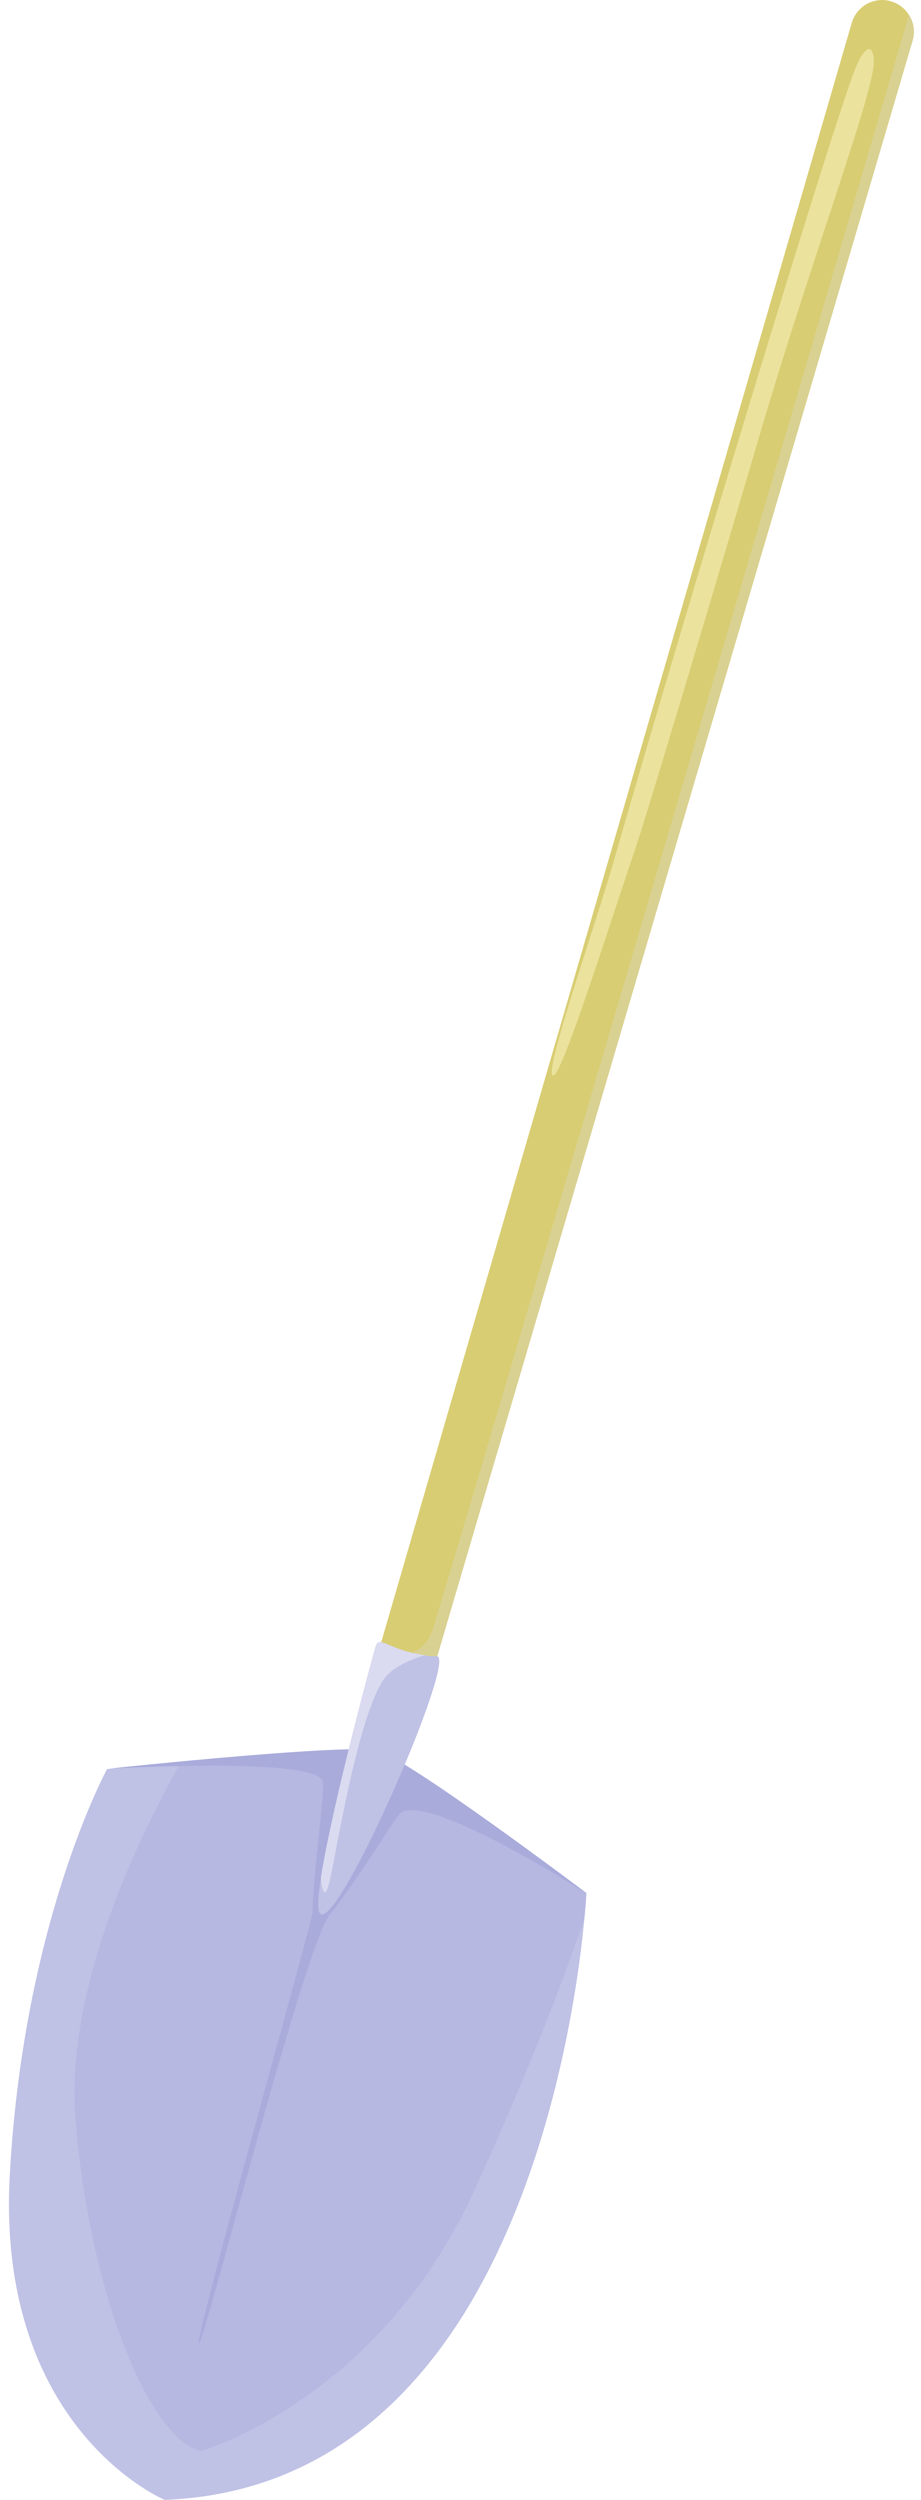 <svg width="28" height="76" viewBox="0 0 28 76" fill="none" xmlns="http://www.w3.org/2000/svg">
<path d="M27.746 1.23L12.976 51.429C12.976 51.429 10.526 58.23 10.016 58.069C9.506 57.919 11.446 50.419 11.446 50.419L25.896 0.69C26.046 0.18 26.586 -0.11 27.086 0.04C27.326 0.11 27.516 0.26 27.636 0.46C27.776 0.68 27.826 0.96 27.746 1.23Z" fill="#D9CD73"/>
<g style="mix-blend-mode:multiply">
<path d="M27.746 1.229L12.976 51.429H11.196L11.446 50.429C11.446 50.429 12.776 50.559 13.126 49.619C13.446 48.739 26.186 5.399 27.636 0.449C27.776 0.669 27.826 0.949 27.746 1.219V1.229Z" fill="#D9D191"/>
</g>
<path d="M16.806 32.689C17.026 32.919 18.606 27.869 19.266 25.949C19.606 24.959 21.406 18.969 23.126 13.119C24.736 7.659 26.646 2.629 26.566 1.799C26.516 1.259 26.246 1.469 25.996 2.099C25.306 3.849 20.826 18.629 18.666 26.159C18.106 28.109 16.576 32.469 16.796 32.689H16.806Z" fill="#EBE29D"/>
<path d="M17.826 57.56C17.826 57.56 17.816 57.84 17.766 58.33C17.576 60.35 16.826 65.94 14.126 70.31C12.216 73.38 9.346 75.83 5.006 76C5.006 76 -0.114 73.86 0.296 66.14C0.716 58.42 3.256 53.78 3.256 53.78C3.256 53.78 3.276 53.78 3.306 53.78C3.516 53.76 4.406 53.66 5.526 53.56C7.746 53.35 10.896 53.09 11.466 53.23C12.376 53.45 17.826 57.56 17.826 57.56Z" fill="#BFC1E5"/>
<path opacity="0.41" d="M17.826 57.559C17.826 57.559 17.816 57.839 17.766 58.329C17.256 59.829 16.226 62.629 14.426 66.579C11.526 72.969 6.096 74.519 6.096 74.519C4.536 74.119 2.726 69.729 2.296 64.439C1.956 60.259 4.456 55.399 5.516 53.549C7.736 53.339 10.886 53.079 11.456 53.219C12.366 53.439 17.816 57.549 17.816 57.549L17.826 57.559Z" fill="#A9ABDB"/>
<path d="M17.826 57.559C17.826 57.559 12.796 54.329 12.126 55.169C11.936 55.409 10.606 57.529 10.036 58.189C9.266 59.079 6.216 71.249 6.046 71.239C5.876 71.229 9.486 58.449 9.496 58.169C9.536 56.819 9.896 54.379 9.806 54.139C9.546 53.439 3.876 53.739 3.306 53.769C3.946 53.699 10.606 53.009 11.466 53.219C12.376 53.439 17.826 57.549 17.826 57.549V57.559Z" fill="#A9ABDB"/>
<path d="M9.746 58.179C9.636 58.139 9.656 57.719 9.756 57.099V57.079C10.056 55.169 11.056 51.359 11.366 50.239C11.416 50.059 11.436 49.969 11.486 49.939C11.606 49.859 11.906 50.089 12.416 50.219C12.596 50.269 12.776 50.299 12.936 50.329C13.126 50.359 13.166 50.349 13.276 50.349C13.926 50.319 10.386 58.469 9.756 58.199L9.746 58.179Z" fill="#BFC1E5"/>
<path d="M12.926 50.319C12.546 50.429 11.926 50.669 11.656 51.069C10.816 52.329 10.166 56.739 9.986 57.329C9.816 57.889 9.756 57.099 9.756 57.099V57.079C10.056 55.169 11.056 51.359 11.366 50.239C11.416 50.059 11.436 49.969 11.486 49.939C11.606 49.859 11.906 50.089 12.416 50.219C12.596 50.269 12.776 50.299 12.936 50.329L12.926 50.319Z" fill="#DADBF0"/>
</svg>
